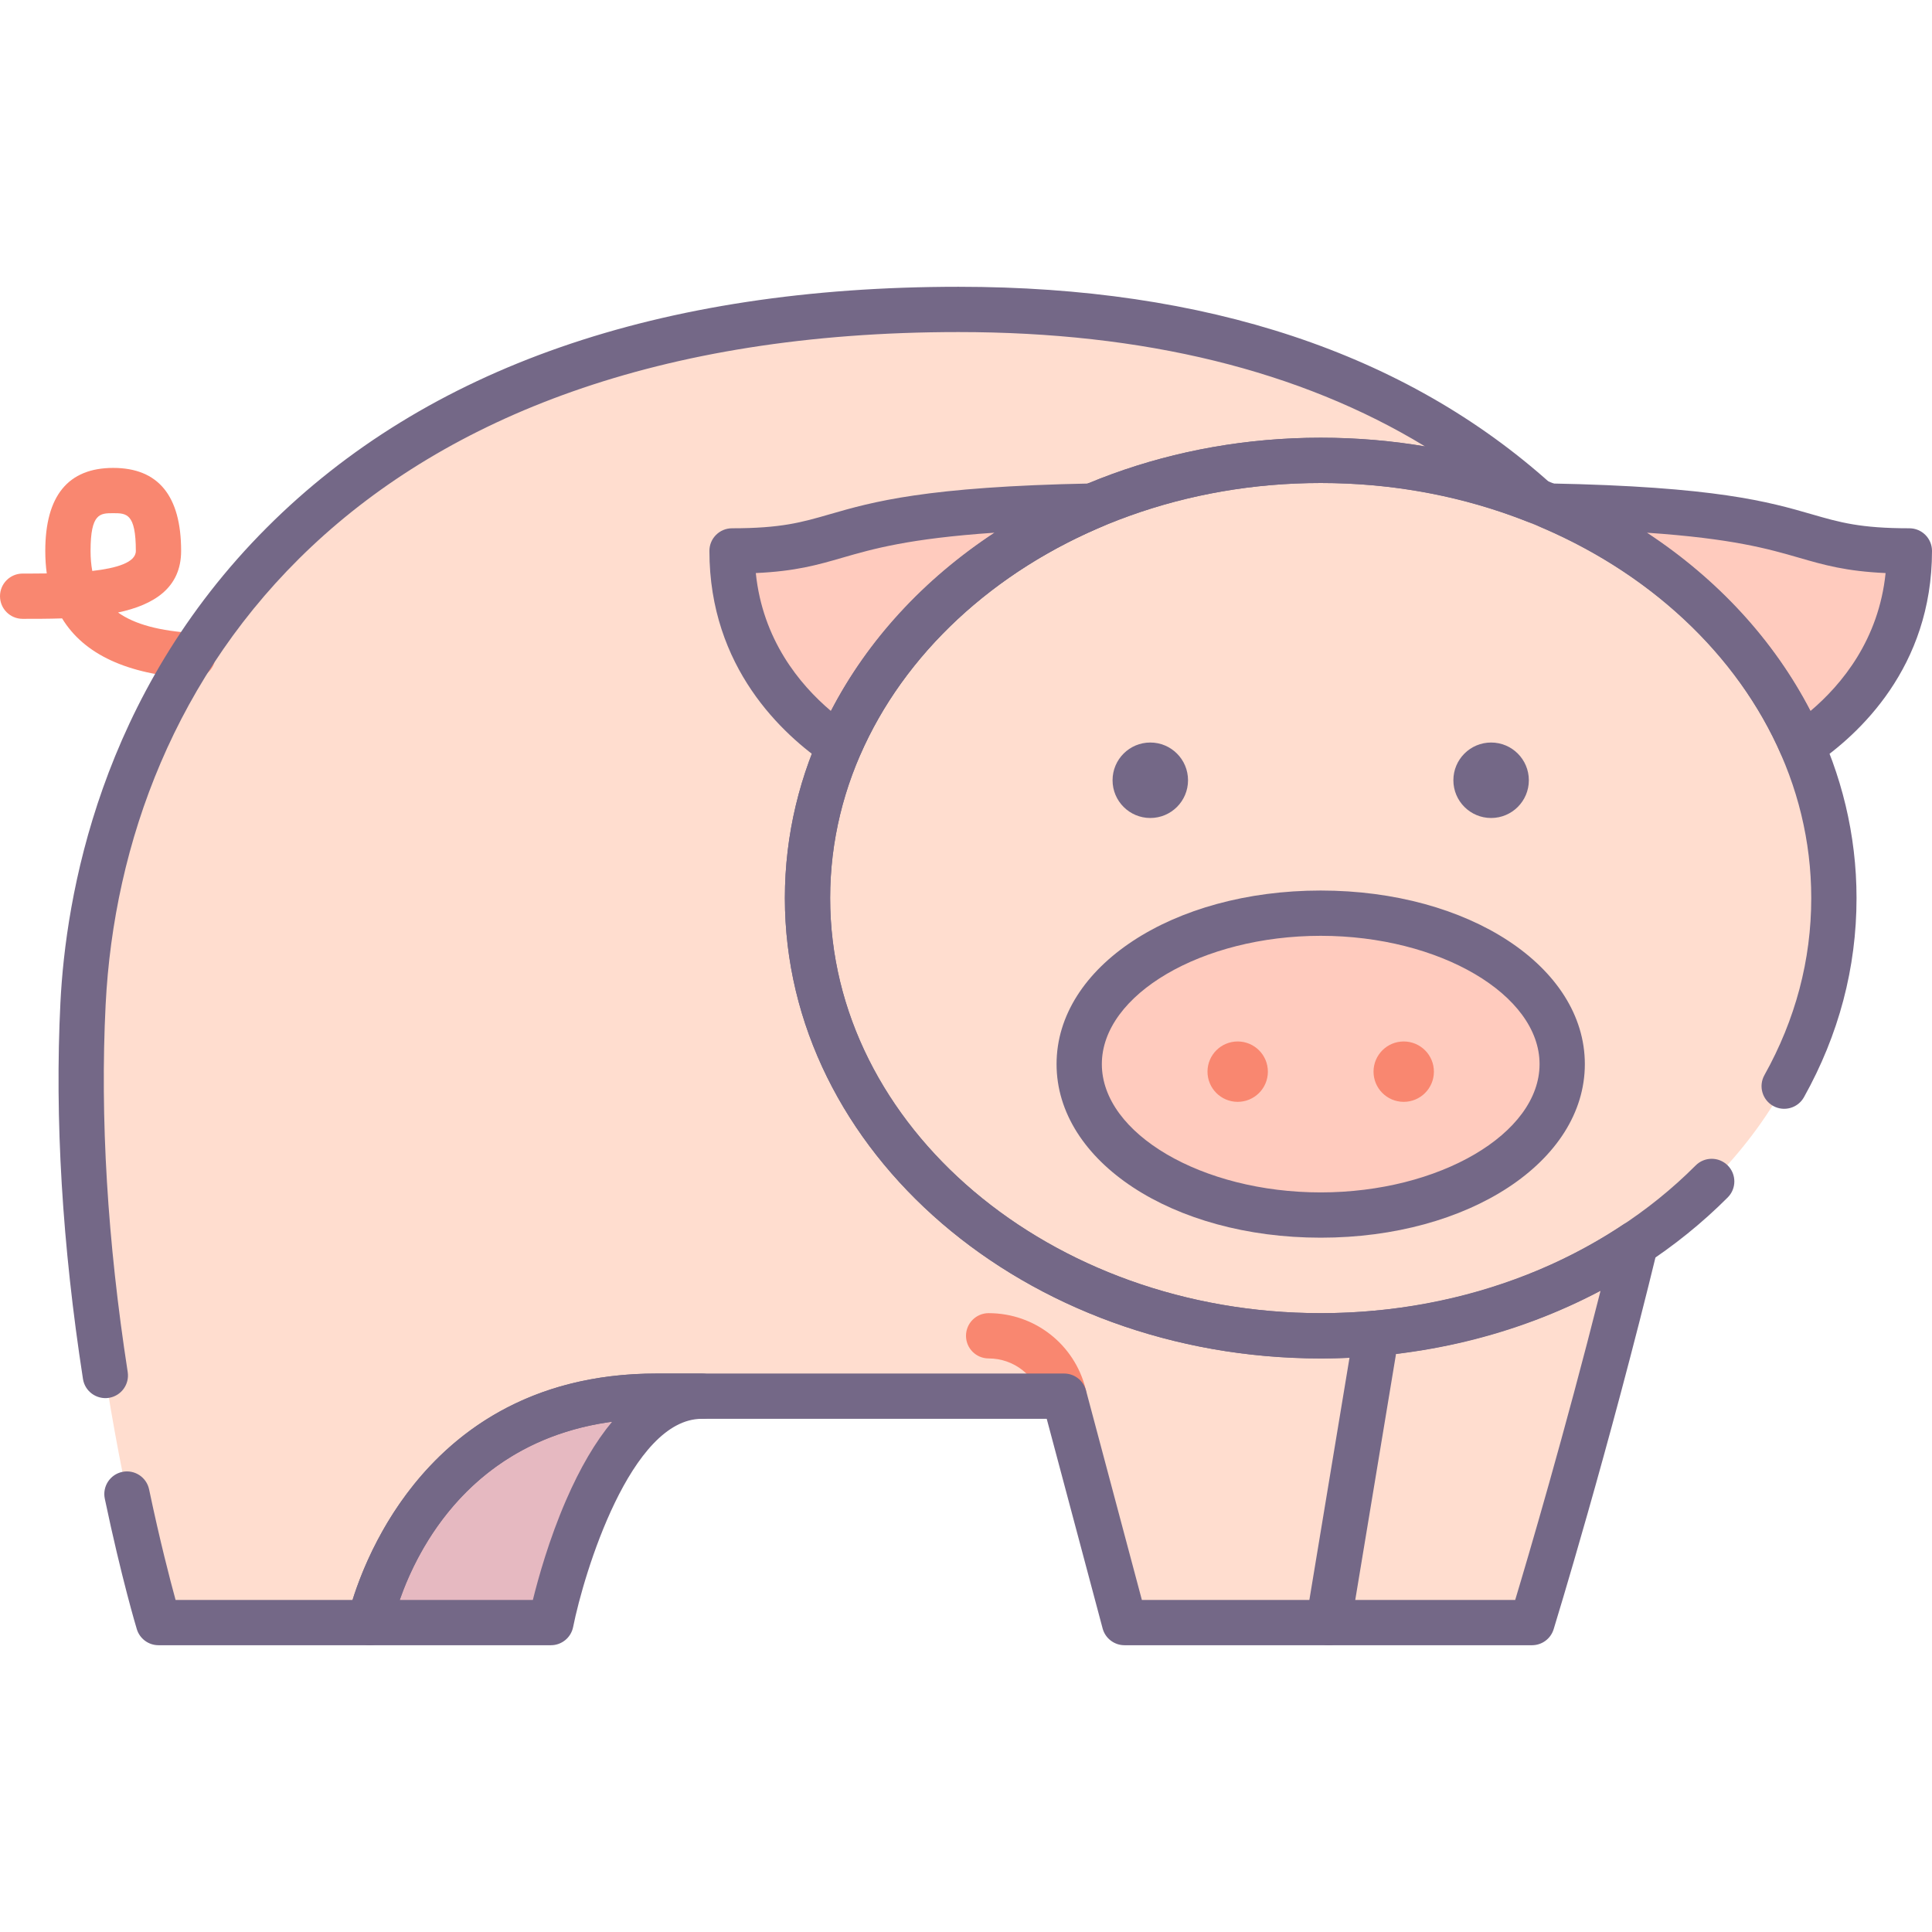 <?xml version="1.0" encoding="utf-8"?>
<!-- Generator: Adobe Illustrator 22.0.0, SVG Export Plug-In . SVG Version: 6.00 Build 0)  -->
<svg version="1.1" id="Layer_1" xmlns="http://www.w3.org/2000/svg" xmlns:xlink="http://www.w3.org/1999/xlink" x="0px" y="0px"
	 viewBox="0 0 128 128" style="enable-background:new 0 0 128 128;" xml:space="preserve">
<style type="text/css">
	.st0{fill:#746887;}
	.st1{fill:#FFCFB8;}
	.st2{fill:#E6B9A0;}
	.st3{fill:#D29997;}
	.st4{fill:#F98770;}
	.st5{fill:#DCA98B;}
	.st6{fill:#FFDDCF;}
	.st7{fill:#E8E8E8;}
	.st8{fill:#FFBF9E;}
	.st9{fill:#B0BACC;}
	.st10{fill:#9BA7BC;}
	.st11{fill:#B6B4ED;}
	.st12{fill:#FFBC99;}
	.st13{fill:#F8F8F8;}
	.st14{fill:#B2A7BF;}
	.st15{fill:#9B9B9B;}
	.st16{fill:#968AA0;}
	.st17{fill:#C6BBD3;}
	.st18{fill:#D8D8D8;}
	.st19{fill:#D29976;}
	.st20{fill:#FFA77B;}
	.st21{fill:#CCD3DD;}
	.st22{fill-rule:evenodd;clip-rule:evenodd;fill:#F8F8F8;}
	.st23{fill-rule:evenodd;clip-rule:evenodd;fill:#9B9B9B;}
	.st24{fill-rule:evenodd;clip-rule:evenodd;fill:#777777;}
	.st25{fill:#91DEF5;}
	.st26{fill:#B0E7F8;}
	.st27{fill-rule:evenodd;clip-rule:evenodd;fill:#DCA98B;}
	.st28{fill-rule:evenodd;clip-rule:evenodd;fill:#D29997;}
	.st29{fill-rule:evenodd;clip-rule:evenodd;fill:#FFCBBE;}
	.st30{fill-rule:evenodd;clip-rule:evenodd;fill:#E6B9A0;}
	.st31{fill-rule:evenodd;clip-rule:evenodd;fill:#746887;}
	.st32{fill-rule:evenodd;clip-rule:evenodd;fill:#FFBC99;}
	.st33{fill-rule:evenodd;clip-rule:evenodd;fill:#FFA77B;}
	.st34{fill-rule:evenodd;clip-rule:evenodd;fill:#FFCFB8;}
	.st35{fill-rule:evenodd;clip-rule:evenodd;fill:#E8E8E8;}
	.st36{fill-rule:evenodd;clip-rule:evenodd;fill:#CCD3DD;}
	.st37{fill:#E6B9C1;}
	.st38{fill:#FFCBBE;}
	.st39{fill-rule:evenodd;clip-rule:evenodd;fill:#F98770;}
	.st40{fill-rule:evenodd;clip-rule:evenodd;fill:#F2BB88;}
	.st41{fill:#F2D1A5;}
	.st42{fill-rule:evenodd;clip-rule:evenodd;fill:#F2D1A5;}
	.st43{fill:#F2BB88;}
	.st44{fill-rule:evenodd;clip-rule:evenodd;fill:#9BA7BC;}
	.st45{fill-rule:evenodd;clip-rule:evenodd;fill:#B0BACC;}
	.st46{fill-rule:evenodd;clip-rule:evenodd;fill:#FFFFFF;}
	.st47{fill-rule:evenodd;clip-rule:evenodd;fill:#FFDDCF;}
	.st48{fill-rule:evenodd;clip-rule:evenodd;fill:#B0E7F8;}
	.st49{fill-rule:evenodd;clip-rule:evenodd;fill:#968AA0;}
	.st50{fill:#9D9BE6;}
	.st51{fill:#CFCEF3;}
	.st52{fill-rule:evenodd;clip-rule:evenodd;fill:#D8D8D8;}
	.st53{fill-rule:evenodd;clip-rule:evenodd;fill:#B6B4ED;}
	.st54{fill-rule:evenodd;clip-rule:evenodd;fill:#FFD4BE;}
</style>
<g>
	<g>
		<path class="st6" d="M53.5,59.5c0-16.02,15.22-29,34-29c5.09,0,9.93,0.95,14.26,2.67C94.31,26.47,82.37,20.5,63.5,20.5
			c-43,0-57,26-58,46c-1.05,21,5,41,5,41h14c0,0,3-15,19-15s27,0,27,0l4,15h27c0,0,3.61-11.72,6.86-25.11
			c-5.76,3.84-13,6.11-20.86,6.11C68.72,88.5,53.5,75.52,53.5,59.5z"/>
	</g>
	<g>
		<ellipse class="st6" cx="87.5" cy="59.5" rx="34" ry="29"/>
	</g>
	<g>
		<path class="st37" d="M24.5,107.5h12c0,0,3-15,10-15h-3C27.5,92.5,24.5,107.5,24.5,107.5z"/>
	</g>
	<g>
		<path class="st38" d="M119.39,49.41c2.64-1.79,7.11-5.86,7.11-12.91c-8.42,0-5.46-2.62-23.86-2.97
			C110.34,36.8,116.37,42.48,119.39,49.41z"/>
	</g>
	<g>
		<path class="st38" d="M55.61,49.41c3.02-6.93,9.05-12.61,16.75-15.88c-18.4,0.35-15.44,2.97-23.86,2.97
			C48.5,43.55,52.97,47.62,55.61,49.41z"/>
	</g>
	<g>
		<ellipse class="st38" cx="87.5" cy="70.5" rx="16" ry="10"/>
	</g>
	<g>
		<path class="st39" d="M82.01,69c-1.105-0.005-2.004,0.885-2.01,1.99c-0.005,1.105,0.885,2.004,1.99,2.01
			c1.105,0.006,2.004-0.885,2.01-1.99C84.005,69.905,83.115,69.006,82.01,69z"/>
	</g>
	<g>
		<path class="st39" d="M93.01,69c-1.105-0.005-2.004,0.885-2.01,1.99c-0.005,1.105,0.885,2.004,1.99,2.01
			c1.105,0.006,2.004-0.885,2.01-1.99C95.005,69.905,94.115,69.006,93.01,69z"/>
	</g>
	<g>
		<circle class="st0" cx="98.79" cy="51.694" r="2.5"/>
	</g>
	<g>
		<circle class="st0" cx="76.21" cy="51.694" r="2.5"/>
	</g>
	<g>
		<path class="st4" d="M70.499,94c-0.671,0-1.281-0.453-1.453-1.132l-0.03-0.12C68.611,91.128,67.166,90,65.5,90
			c-0.829,0-1.5-0.671-1.5-1.5s0.671-1.5,1.5-1.5c3.046,0,5.688,2.063,6.425,5.017l0.029,0.115c0.203,0.803-0.283,1.619-1.086,1.822
			C70.744,93.985,70.621,94,70.499,94z"/>
	</g>
	<g>
		<path class="st4" d="M12.775,44.941c-0.03,0-0.061-0.001-0.092-0.003c-4.253-0.256-7.118-1.586-8.569-3.968
			C3.219,41,2.331,41,1.5,41C0.671,41,0,40.329,0,39.5S0.671,38,1.5,38c0.473,0,1.02,0,1.598-0.009C3.033,37.518,3,37.021,3,36.5
			C3,32.851,4.514,31,7.5,31s4.5,1.851,4.5,5.5c0,2.459-1.812,3.575-4.18,4.08c1.116,0.792,2.772,1.228,5.043,1.364
			c0.827,0.049,1.457,0.76,1.407,1.587C14.223,44.328,13.562,44.941,12.775,44.941z M7.5,34C6.629,34,6,34,6,36.5
			c0,0.477,0.038,0.918,0.114,1.327C7.717,37.644,9,37.269,9,36.5C9,34,8.371,34,7.5,34z"/>
	</g>
	<g>
		<path class="st0" d="M88.022,109c-0.082,0-0.164-0.006-0.247-0.02c-0.817-0.136-1.37-0.908-1.234-1.725l3.177-19.17
			c0.135-0.818,0.912-1.37,1.725-1.235c0.817,0.136,1.37,0.908,1.234,1.725l-3.177,19.17C89.379,108.479,88.743,109,88.022,109z"/>
	</g>
	<g>
		<path class="st0" d="M101.5,109h-27c-0.68,0-1.274-0.457-1.449-1.113L69.348,94H43.5c-14.603,0-17.417,13.231-17.529,13.794
			C25.831,108.495,25.215,109,24.5,109h-14c-0.661,0-1.245-0.433-1.436-1.066c-0.041-0.135-1.016-3.378-2.121-8.641
			c-0.17-0.811,0.349-1.606,1.159-1.776c0.812-0.17,1.606,0.349,1.776,1.159c0.715,3.403,1.384,5.972,1.755,7.324h11.725
			c1.175-3.758,5.884-15,20.142-15h27c0.68,0,1.274,0.457,1.449,1.113L75.652,106h24.734c0.852-2.833,3.266-11.014,5.654-20.483
			C100.49,88.459,94.151,90,87.5,90C67.925,90,52,76.318,52,59.5S67.925,29,87.5,29c2.35,0,4.657,0.191,6.909,0.572
			C86.139,24.542,75.779,22,63.5,22C23.484,22,8.076,45.026,6.998,66.575c-0.374,7.474,0.119,15.658,1.463,24.325
			c0.127,0.819-0.434,1.585-1.252,1.712c-0.818,0.124-1.585-0.434-1.712-1.252c-1.375-8.868-1.878-17.257-1.494-24.934
			c0.35-6.997,2.593-20.392,13.688-31.486C28.266,24.363,43.679,19,63.5,19c16.421,0,29.631,4.392,39.263,13.055
			c0.54,0.486,0.654,1.289,0.271,1.906c-0.383,0.617-1.152,0.873-1.828,0.604C96.922,32.863,92.311,32,87.5,32
			C69.579,32,55,44.336,55,59.5S69.579,87,87.5,87c7.354,0,14.279-2.026,20.028-5.858c0.513-0.342,1.185-0.336,1.692,0.019
			c0.506,0.354,0.743,0.982,0.598,1.583c-3.224,13.28-6.849,25.08-6.885,25.197C102.739,108.571,102.158,109,101.5,109z"/>
	</g>
	<g>
		<path class="st0" d="M36.5,109h-12c-0.449,0-0.875-0.202-1.16-0.549c-0.285-0.348-0.399-0.805-0.311-1.245
			C23.062,107.044,26.467,91,43.5,91h3c0.829,0,1.5,0.671,1.5,1.5S47.329,94,46.5,94c-4.71,0-7.813,10.215-8.529,13.794
			C37.831,108.495,37.215,109,36.5,109z M26.484,106h8.82c0.358-1.45,1.073-4.01,2.194-6.596c0.93-2.146,1.95-3.885,3.057-5.212
			C31.236,95.452,27.67,102.591,26.484,106z"/>
	</g>
	<g>
		<path class="st0" d="M87.5,90C67.925,90,52,76.318,52,59.5S67.925,29,87.5,29S123,42.682,123,59.5
			c0,4.617-1.172,9.055-3.483,13.192c-0.403,0.724-1.319,0.982-2.041,0.578c-0.724-0.404-0.982-1.318-0.578-2.041
			C118.956,67.544,120,63.598,120,59.5C120,44.336,105.421,32,87.5,32S55,44.336,55,59.5S69.579,87,87.5,87
			c9.587,0,18.642-3.567,24.842-9.786c0.584-0.586,1.534-0.588,2.122-0.003c0.586,0.585,0.588,1.535,0.003,2.121
			C107.707,86.112,97.878,90,87.5,90z"/>
	</g>
	<g>
		<path class="st0" d="M119.39,50.91c-0.14,0-0.28-0.02-0.418-0.059c-0.428-0.125-0.779-0.433-0.957-0.842
			c-2.869-6.584-8.537-11.946-15.961-15.099c-0.662-0.281-1.031-0.991-0.881-1.694c0.147-0.693,0.76-1.187,1.467-1.187
			c0.009,0,0.019,0,0.028,0c11.022,0.209,14.531,1.223,17.351,2.038C121.892,34.609,123.245,35,126.5,35c0.828,0,1.5,0.671,1.5,1.5
			c0,7.731-4.867,12.185-7.769,14.152C119.98,50.822,119.687,50.91,119.39,50.91z M109.118,35.294
			c4.689,3.083,8.412,7.125,10.834,11.809c2.088-1.769,4.522-4.732,4.974-9.136c-2.633-0.119-4.092-0.54-5.74-1.017
			C117.175,36.369,114.792,35.681,109.118,35.294z"/>
	</g>
	<g>
		<path class="st0" d="M55.61,50.91c-0.297,0-0.591-0.088-0.842-0.258C51.867,48.685,47,44.23,47,36.5c0-0.829,0.671-1.5,1.5-1.5
			c3.254,0,4.608-0.391,6.481-0.932c2.819-0.814,6.328-1.828,17.351-2.038c0.01,0,0.02,0,0.028,0c0.707,0,1.319,0.494,1.467,1.187
			c0.15,0.703-0.219,1.413-0.881,1.694c-7.424,3.152-13.092,8.515-15.961,15.099c-0.178,0.409-0.529,0.717-0.958,0.842
			C55.89,50.891,55.75,50.91,55.61,50.91z M50.074,37.966c0.452,4.404,2.886,7.367,4.974,9.136
			c2.422-4.683,6.145-8.726,10.834-11.809c-5.674,0.387-8.057,1.075-10.067,1.656C54.166,37.426,52.707,37.848,50.074,37.966z"/>
	</g>
	<g>
		<path class="st0" d="M87.5,82C77.687,82,70,76.949,70,70.5S77.687,59,87.5,59S105,64.051,105,70.5S97.313,82,87.5,82z M87.5,62
			C79.641,62,73,65.893,73,70.5S79.641,79,87.5,79s14.5-3.893,14.5-8.5S95.359,62,87.5,62z"/>
	</g>
</g>
</svg>
